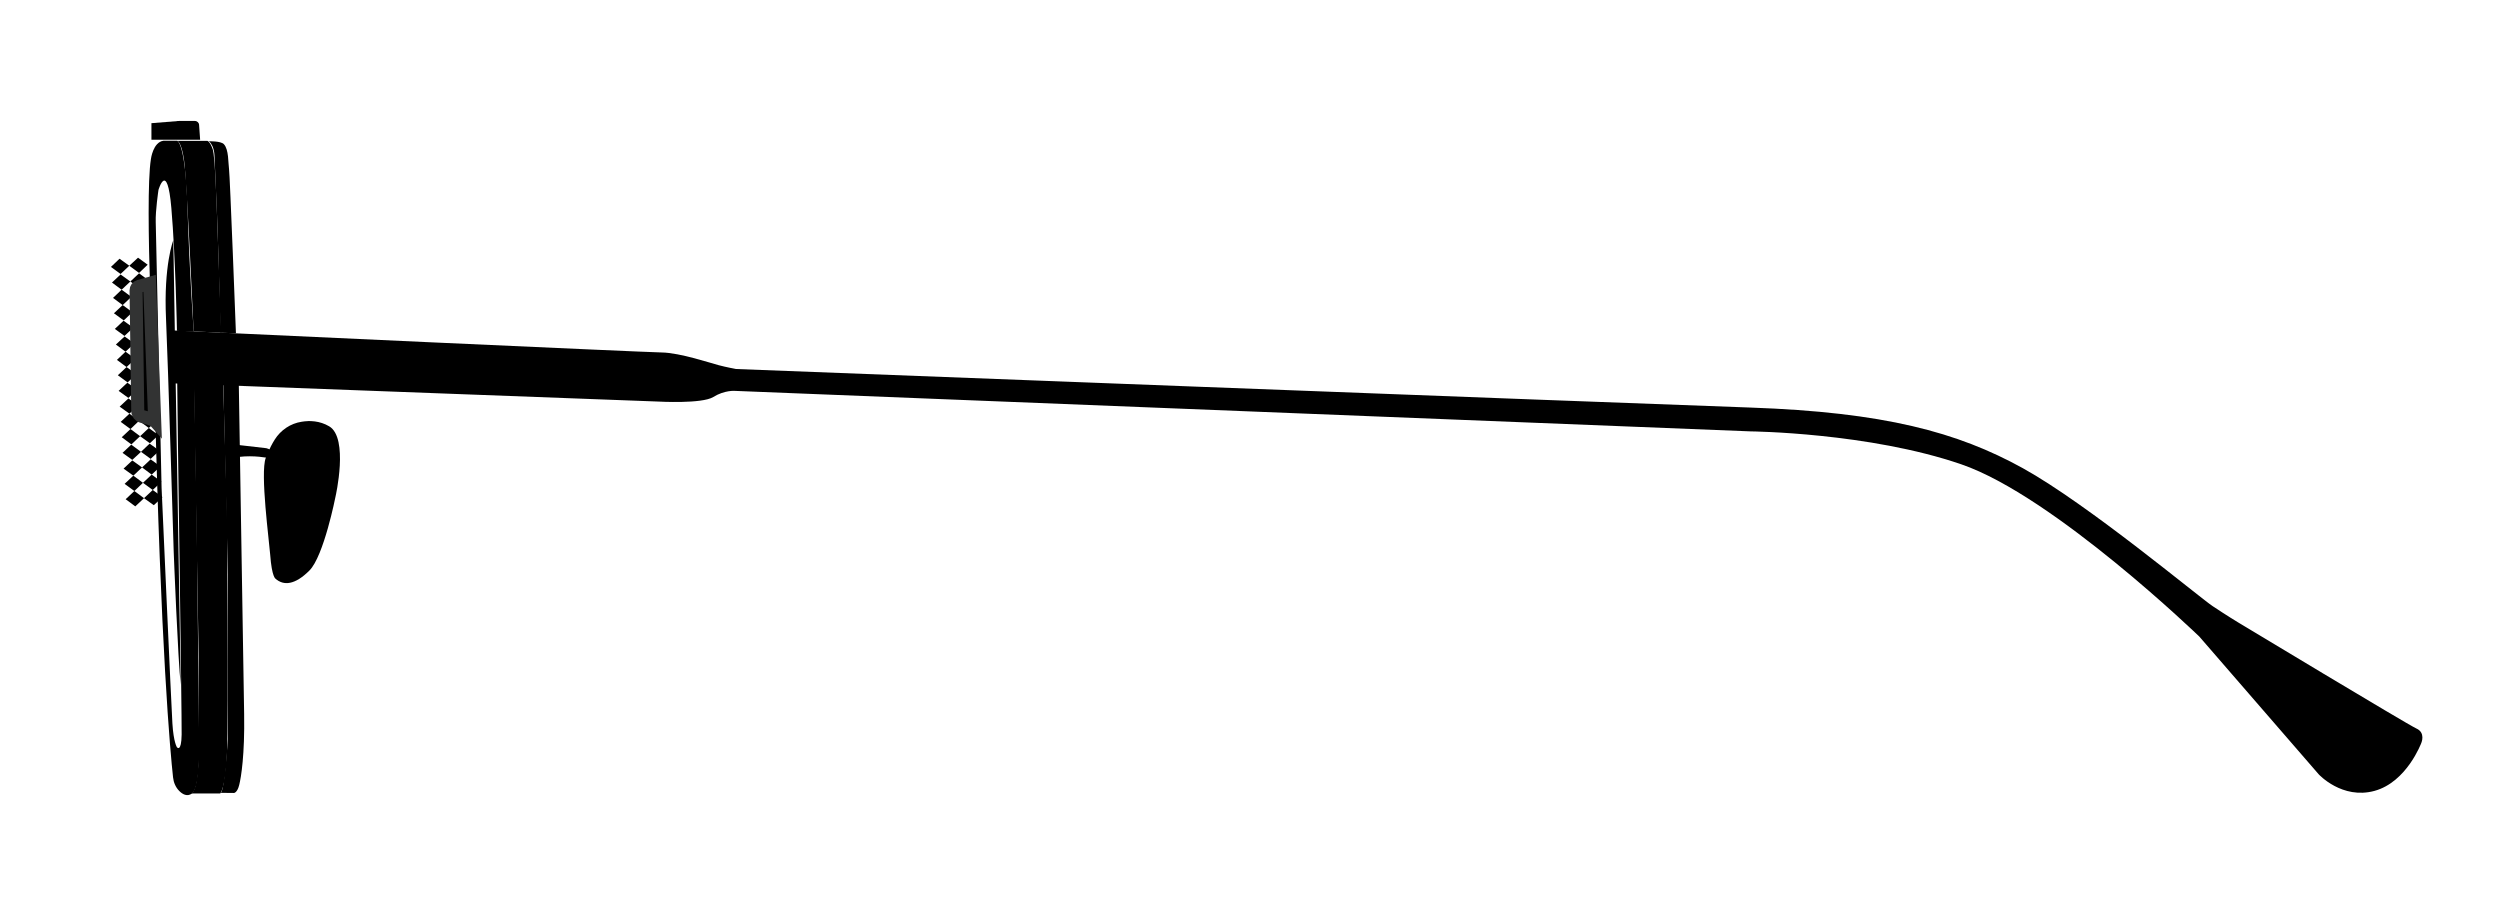 <?xml version="1.0" encoding="utf-8"?>
<!-- Generator: Adobe Illustrator 25.0.0, SVG Export Plug-In . SVG Version: 6.00 Build 0)  -->
<svg version="1.1" id="圖層_1" xmlns="http://www.w3.org/2000/svg" xmlns:xlink="http://www.w3.org/1999/xlink" x="0px" y="0px"
	 viewBox="0 0 192 69.22" style="enable-background:new 0 0 192 69.22;" xml:space="preserve">

<g>
	<path class="st0" d="M13.59,10.81c0,0,0.33,0,0.54,1.45c0.22,1.45,0.74,13.19,0.74,13.19l2.12,0.1c0,0-0.26-7.21-0.36-10.03
		c-0.11-2.82-0.2-3.79-0.3-4.07c-0.1-0.28-0.24-0.57-0.4-0.63H13.59z"/>
	<path class="st0" d="M13.75,9.29h1.22c0.17,0,0.31,0.13,0.32,0.3l0.08,1.14l-1.86,0l-0.03-1.16C13.47,9.42,13.59,9.29,13.75,9.29z"
		/>
	<path class="st0" d="M14.89,29.37l0.37,21.09v7.5c0,0-0.02,2.69-0.56,2.98h2.21c0,0,0.4-0.33,0.52-3.06c0.13-2.73,0-18.6,0-18.6
		l-0.29-9.83L14.89,29.37z"/>
	<path class="st1" d="M11.59,12.22c0,0,0.16-1.3,0.96-1.41h1.04c0,0,0.65-0.03,0.81,5.22c0.16,5.11,0.48,9.45,0.48,9.45l-1.29-0.07
		c0,0-0.11-5.71-0.43-9.43s-0.99-1.39-0.99-1.39s-0.24,1.62-0.21,2.46l0.45,20.42c0,0,0.74,16.62,0.83,18.09
		c0.09,1.46,0.35,1.83,0.35,1.83s0.34,0.43,0.36-0.98c0.02-1.41-0.34-25.43-0.34-27.08l1.31,0.05l0.19,10.95l0.18,16.24
		c0,0,0.15,3.89-0.56,4.38c-0.36,0.25-0.71,0.05-0.96-0.2c-0.28-0.28-0.44-0.66-0.48-1.05c-0.21-1.91-0.95-9.89-1.41-29.63
		C11.85,30.06,11.08,15.4,11.59,12.22z"/>
	<path class="st1" d="M17.15,29.45l0.35,14.66v12.65c0,0-0.25,3.89-0.54,4.13l1.01,0.01c0,0,0.25-0.01,0.4-0.61s0.43-2.32,0.38-5.44
		s-0.41-25.35-0.41-25.35L17.15,29.45z"/>
	<path class="st0" d="M11.51,21.7l-0.81,0.23c-0.14,0.04-0.23,0.17-0.23,0.31l0.13,9.27c0,0.19,0.13,0.36,0.32,0.41
		c0.36,0.09,0.89,0.25,0.98,0.35L11.51,21.7z"/>
	<g>
		<defs>
			<path id="SVGID_1_" d="M11.49,21.76l-0.81,0.23c-0.14,0.04-0.23,0.17-0.23,0.31l0.13,9.27c0,0.19,0.13,0.36,0.32,0.41
				c0.36,0.09,0.89,0.25,0.98,0.35L11.49,21.76z"/>
		</defs>
		<clipPath id="SVGID_2_">
			<use xlink:href="#SVGID_1_"  style="overflow:visible;"/>
		</clipPath>
		<g class="st2">
			<g>
				<g>
					<polygon class="st3" points="9.93,20.41 10.68,20.96 11.34,20.33 10.6,19.79 					"/>
					<polygon class="st3" points="8.52,20.5 9.26,21.04 9.93,20.41 9.18,19.87 					"/>
					<polygon class="st3" points="10.01,21.62 10.76,22.17 11.42,21.54 10.68,20.99 					"/>
					<polygon class="st3" points="8.6,21.7 9.34,22.25 10.01,21.62 9.26,21.08 					"/>
					<polygon class="st3" points="10.09,22.8 10.83,23.35 11.5,22.72 10.76,22.17 					"/>
					<polygon class="st3" points="8.68,22.88 9.42,23.43 10.09,22.8 9.34,22.25 					"/>
					<polygon class="st3" points="10.17,23.98 10.91,24.52 11.58,23.89 10.83,23.35 					"/>
					<polygon class="st3" points="8.75,24.06 9.5,24.61 10.17,23.98 9.42,23.43 					"/>
				</g>
			</g>
			<g>
				<g>
					<polygon class="st3" points="10.23,25.17 10.98,25.72 11.64,25.09 10.9,24.55 					"/>
					<polygon class="st3" points="8.82,25.26 9.56,25.8 10.23,25.17 9.49,24.63 					"/>
					<polygon class="st3" points="10.31,26.38 11.06,26.93 11.72,26.3 10.98,25.75 					"/>
					<polygon class="st3" points="8.9,26.46 9.64,27.01 10.31,26.38 9.57,25.84 					"/>
					<polygon class="st3" points="10.39,27.56 11.13,28.11 11.8,27.48 11.06,26.93 					"/>
					<polygon class="st3" points="8.98,27.64 9.72,28.19 10.39,27.56 9.64,27.01 					"/>
					<polygon class="st3" points="10.47,28.74 11.21,29.28 11.88,28.66 11.13,28.11 					"/>
					<polygon class="st3" points="9.05,28.82 9.8,29.37 10.47,28.74 9.72,28.19 					"/>
				</g>
			</g>
		</g>
		<g class="st2">
			<g>
				<g>
					<polygon class="st3" points="10.53,29.93 11.27,30.48 11.94,29.85 11.19,29.31 					"/>
					<polygon class="st3" points="9.11,30.02 9.86,30.56 10.53,29.93 9.78,29.39 					"/>
					<polygon class="st3" points="10.61,31.14 11.35,31.69 12.02,31.06 11.27,30.51 					"/>
					<polygon class="st3" points="9.19,31.23 9.94,31.77 10.61,31.14 9.86,30.6 					"/>
					<polygon class="st3" points="10.68,32.32 11.43,32.87 12.1,32.24 11.35,31.69 					"/>
					<polygon class="st3" points="9.27,32.4 10.02,32.95 10.68,32.32 9.94,31.77 					"/>
					<polygon class="st3" points="10.76,33.5 11.51,34.04 12.17,33.42 11.43,32.87 					"/>
					<polygon class="st3" points="9.35,33.58 10.09,34.13 10.76,33.5 10.02,32.95 					"/>
				</g>
			</g>
			<g>
				<g>
					<polygon class="st3" points="10.83,34.7 11.57,35.24 12.24,34.61 11.49,34.07 					"/>
					<polygon class="st3" points="9.41,34.78 10.16,35.32 10.83,34.7 10.08,34.15 					"/>
					<polygon class="st3" points="10.91,35.9 11.65,36.45 12.32,35.82 11.57,35.28 					"/>
					<polygon class="st3" points="9.49,35.99 10.24,36.53 10.91,35.9 10.16,35.36 					"/>
					<polygon class="st3" points="10.98,37.08 11.73,37.63 12.4,37 11.65,36.45 					"/>
					<polygon class="st3" points="9.57,37.16 10.32,37.71 10.98,37.08 10.24,36.53 					"/>
					<polygon class="st3" points="11.06,38.26 11.81,38.8 12.48,38.18 11.73,37.63 					"/>
					<polygon class="st3" points="9.65,38.34 10.39,38.89 11.06,38.26 10.32,37.71 					"/>
				</g>
			</g>
		</g>
		<use xlink:href="#SVGID_1_"  style="overflow:visible;fill:none;stroke:#323333;stroke-miterlimit:10;"/>
	</g>
	<path class="st0" d="M13.31,18.45c0,0-0.75,1.9-0.56,6.02c0.15,3.28,0.59,17.89,0.59,17.89s0.33,8.46,0.54,10.23"/>
	<path class="st1" d="M16.03,10.85c0,0,0.92-0.03,1.16,0.22c0.39,0.41,0.33,1.45,0.4,1.92c0.07,0.47,0.53,12.61,0.53,12.61
		l-1.18-0.05c0,0-0.16-6.17-0.27-8.99c-0.09-2.24-0.17-4.01-0.2-4.65c-0.01-0.23-0.06-0.46-0.15-0.68
		C16.24,11.07,16.15,10.91,16.03,10.85z"/>
	<polyline class="st0" points="13.75,9.29 11.63,9.46 11.63,10.73 13.51,10.73 	"/>
	<g>
		<path class="st0" d="M21.1,33.76c0.46-0.73,1.21-1.24,2.07-1.37c0.61-0.1,1.38-0.08,2.11,0.35c1.52,0.89,0.49,5.39,0.49,5.39
			s-0.9,4.59-2.01,5.69c-1.1,1.1-1.97,1.18-2.59,0.63c0,0-0.29-0.09-0.42-1.86c-0.07-0.98-0.78-6.27-0.34-7.42
			C20.42,35.16,20.67,34.44,21.1,33.76z"/>
		<path class="st0" d="M23.69,32.34c0,0,1.38,0.41,1.68,1.69s-0.35,4.26-0.35,4.26s-0.63,3.88-2.03,5.37c0,0-0.91,1.16-1.74,0.86"/>
		<path class="st0" d="M18.35,34.18l2.09,0.24c0,0,1.17,0.22,1.19,1.76c0.03,1.55,0.46,1.78,0.46,1.78s-0.38,0.38-0.29,0.85
			c0.07,0.33-0.57-0.92-0.73-1.99s0.07-1.39-0.51-1.65c0,0-1.02-0.22-2.21-0.08V34.18z"/>
		<circle class="st0" cx="22.88" cy="38.29" r="0.2"/>
		<line class="st0" x1="22.78" y1="38.11" x2="22.99" y2="38.45"/>
		<circle class="st0" cx="22.52" cy="38.65" r="0.75"/>
	</g>
	<path class="st0" d="M13.04,25.64v3.6c0,0.11,0.09,0.2,0.19,0.2l37.34,1.4c0,0,3.34,0.19,4.21-0.35c0.87-0.54,1.66-0.47,1.66-0.47
		l78.01,3.11c0,0,9.08,0.09,16.18,2.53c7.1,2.44,18.28,13.23,18.28,13.23l9.17,10.58c0,0,1.79,1.95,4.28,1.27s3.6-3.69,3.6-3.69
		s0.34-0.78-0.38-1.1c-0.72-0.33-13.71-8.16-13.71-8.16s-0.86-0.52-1.94-1.24c-1.08-0.72-9.55-7.81-14.57-10.59
		c-5.03-2.78-10.67-4.3-20.93-4.66c-10.27-0.36-77.9-2.96-77.9-2.96s-0.76-0.14-1.32-0.29c-0.56-0.14-2.98-0.96-4.39-0.98
		c-1.34-0.02-34.13-1.53-37.49-1.69C13.16,25.36,13.04,25.49,13.04,25.64z"/>
	<g>
		<g>
			<g>
				<polygon class="st3" points="14.69,27.41 15.48,26.57 14.8,25.65 14.01,26.49 				"/>
				<polygon class="st3" points="14.58,29.17 15.37,28.33 14.69,27.41 13.9,28.25 				"/>
				<polygon class="st3" points="16.2,27.49 16.99,26.65 16.31,25.73 15.52,26.57 				"/>
				<polygon class="st3" points="16.09,29.25 16.88,28.41 16.2,27.49 15.41,28.33 				"/>
				<polygon class="st3" points="17.67,27.57 18.46,26.73 17.78,25.81 16.99,26.65 				"/>
				<polygon class="st3" points="17.56,29.33 18.35,28.49 17.67,27.57 16.88,28.41 				"/>
				<polygon class="st3" points="19.14,27.65 19.93,26.81 19.25,25.89 18.46,26.73 				"/>
				<polygon class="st3" points="19.03,29.41 19.82,28.57 19.14,27.65 18.35,28.49 				"/>
			</g>
			<polyline class="st3" points="20.53,26.05 19.93,26.81 20.49,27.5 20.48,27.83 19.82,28.57 20.45,29.47 			"/>
		</g>
		<g>
			<g>
				<polygon class="st3" points="22.47,27.86 23.22,27.02 22.53,26.14 21.78,26.98 				"/>
				<polygon class="st3" points="22.41,29.59 23.16,28.75 22.47,27.86 21.72,28.71 				"/>
				<polygon class="st3" points="23.95,27.9 24.7,27.06 24.01,26.18 23.26,27.02 				"/>
				<polygon class="st3" points="23.89,29.63 24.64,28.78 23.95,27.9 23.2,28.75 				"/>
				<polygon class="st3" points="25.39,27.94 26.14,27.1 25.45,26.21 24.7,27.06 				"/>
				<polygon class="st3" points="25.33,29.67 26.08,28.82 25.39,27.94 24.64,28.78 				"/>
				<polygon class="st3" points="26.83,27.98 27.58,27.13 26.89,26.25 26.14,27.1 				"/>
				<polygon class="st3" points="26.77,29.7 27.52,28.86 26.83,27.98 26.08,28.82 				"/>
			</g>
			<g>
				<polygon class="st3" points="28.27,28.04 29.02,27.19 28.33,26.31 27.58,27.16 				"/>
				<polygon class="st3" points="28.21,29.76 28.96,28.92 28.27,28.04 27.52,28.88 				"/>
				<polygon class="st3" points="29.75,28.07 30.5,27.23 29.81,26.35 29.06,27.19 				"/>
				<polygon class="st3" points="29.69,29.8 30.44,28.96 29.75,28.07 29,28.92 				"/>
			</g>
		</g>
		<g>
			<g>
				<polygon class="st3" points="38.95,28.47 39.71,27.66 39.05,26.78 38.3,27.6 				"/>
				<polygon class="st3" points="38.86,30.16 39.61,29.35 38.95,28.47 38.2,29.28 				"/>
				<polygon class="st3" points="40.4,28.54 41.15,27.73 40.5,26.85 39.74,27.66 				"/>
				<polygon class="st3" points="40.31,30.23 41.06,29.42 40.4,28.54 39.65,29.35 				"/>
				<polygon class="st3" points="41.81,28.6 42.56,27.79 41.9,26.91 41.15,27.73 				"/>
				<polygon class="st3" points="41.71,30.29 42.47,29.48 41.81,28.6 41.06,29.42 				"/>
				<polygon class="st3" points="43.22,28.67 43.97,27.86 43.31,26.98 42.56,27.79 				"/>
				<polygon class="st3" points="43.12,30.36 43.87,29.55 43.22,28.67 42.47,29.48 				"/>
			</g>
			<g>
				<polygon class="st3" points="44.63,28.76 45.38,27.94 44.73,27.07 43.98,27.88 				"/>
				<polygon class="st3" points="44.54,30.45 45.29,29.63 44.63,28.76 43.88,29.57 				"/>
				<polygon class="st3" points="46.08,28.82 46.83,28.01 46.17,27.13 45.42,27.95 				"/>
				<polygon class="st3" points="45.98,30.51 46.74,29.7 46.08,28.82 45.33,29.64 				"/>
			</g>
			<g>
				<polygon class="st3" points="47.51,28.86 48.26,28.05 47.6,27.17 46.85,27.98 				"/>
				<polygon class="st3" points="47.41,30.55 48.16,29.74 47.51,28.86 46.75,29.67 				"/>
				<polygon class="st3" points="48.95,28.93 49.71,28.12 49.05,27.24 48.3,28.05 				"/>
				<polygon class="st3" points="48.86,30.62 49.61,29.81 48.95,28.93 48.2,29.74 				"/>
			</g>
		</g>
		<line class="st3" x1="20.53" y1="25.77" x2="20.45" y2="29.75"/>
	</g>
</g>
</svg>
